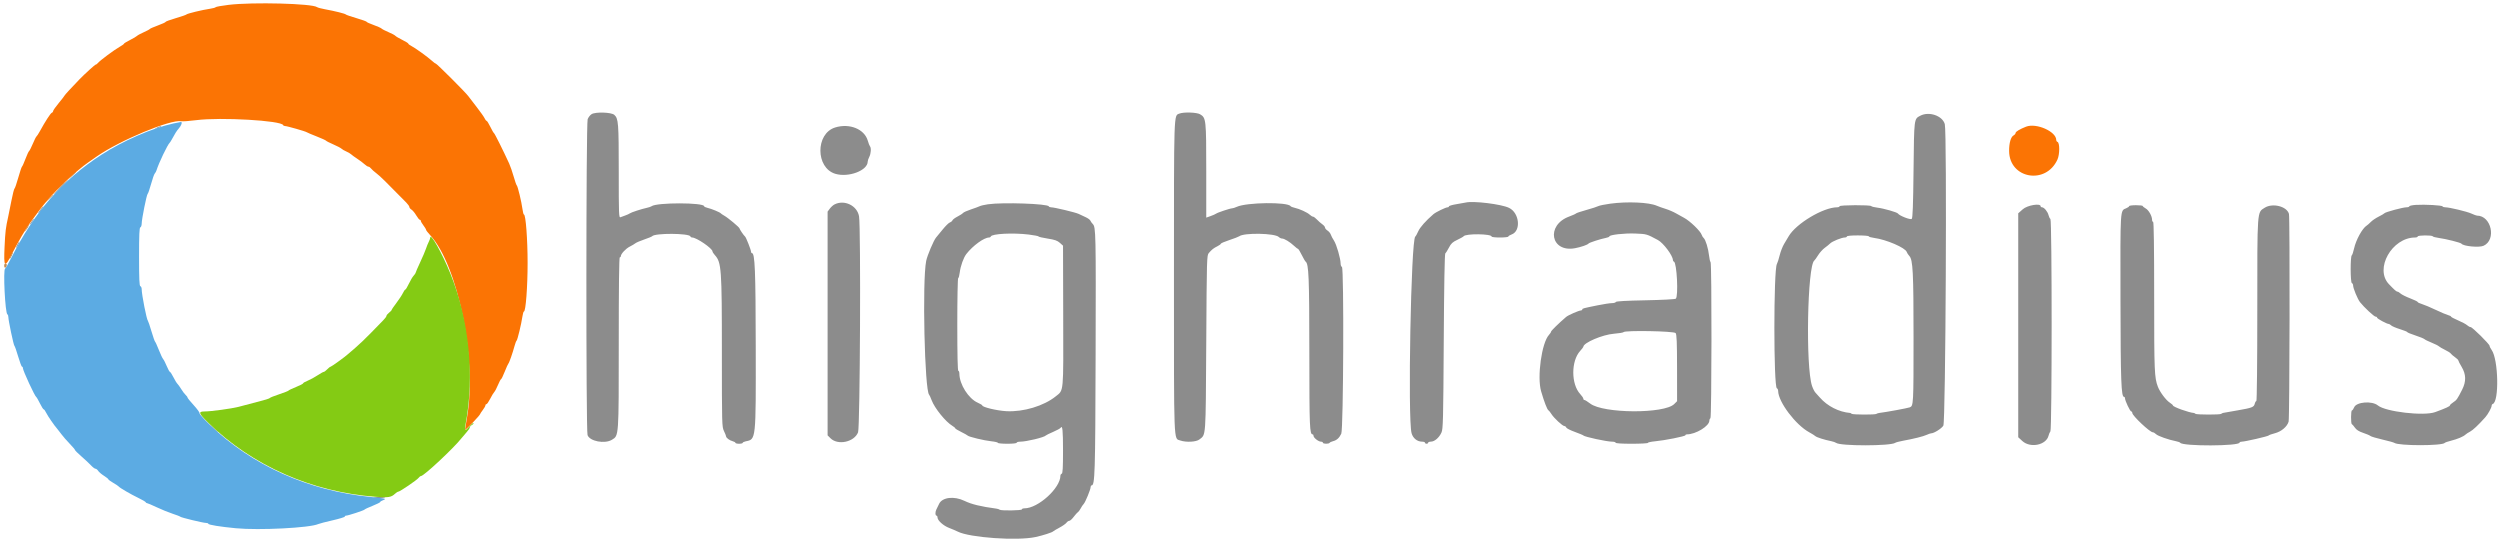 <svg id="svg" version="1.1" xmlns="http://www.w3.org/2000/svg" xmlns:xlink="http://www.w3.org/1999/xlink" width="400" height="86.172" viewBox="0, 0, 400,86.172"><g id="svgg"><path id="path0" d="M94.650 18.269 C 94.412 18.422,94.130 18.785,94.025 19.077 C 93.767 19.791,93.749 68.875,94.007 69.614 C 94.353 70.607,96.760 71.067,97.917 70.360 C 99.021 69.686,99.002 69.962,99.001 54.792 C 99.000 45.819,99.057 41.167,99.167 41.167 C 99.258 41.167,99.333 41.089,99.333 40.993 C 99.333 40.627,100.113 39.785,100.750 39.464 C 101.117 39.279,101.529 39.034,101.667 38.920 C 101.804 38.806,102.442 38.534,103.083 38.315 C 103.725 38.096,104.290 37.864,104.338 37.800 C 104.736 37.273,110.295 37.301,110.472 37.831 C 110.502 37.924,110.626 38.000,110.746 38.000 C 111.448 38.000,114.000 39.749,114.000 40.230 C 114.000 40.323,114.172 40.590,114.383 40.824 C 115.430 41.989,115.500 42.960,115.500 56.333 C 115.500 67.930,115.510 68.290,115.833 68.961 C 116.017 69.340,116.167 69.718,116.167 69.799 C 116.167 70.047,116.721 70.467,117.208 70.588 C 117.460 70.651,117.667 70.770,117.667 70.851 C 117.667 70.933,117.929 71.000,118.250 71.000 C 118.571 71.000,118.833 70.934,118.833 70.854 C 118.833 70.774,119.050 70.665,119.315 70.612 C 120.969 70.281,120.943 70.526,120.919 55.500 C 120.899 43.227,120.788 40.500,120.310 40.500 C 120.231 40.500,120.167 40.402,120.167 40.282 C 120.167 39.993,119.368 37.963,119.208 37.843 C 119.020 37.703,118.335 36.699,118.324 36.548 C 118.311 36.372,116.495 34.854,115.894 34.517 C 115.631 34.370,115.378 34.198,115.330 34.136 C 115.200 33.964,113.813 33.392,113.202 33.258 C 112.907 33.193,112.667 33.080,112.667 33.007 C 112.667 32.388,105.042 32.380,104.250 32.998 C 104.158 33.070,103.821 33.184,103.500 33.252 C 102.659 33.431,100.978 33.979,100.765 34.144 C 100.665 34.222,100.358 34.363,100.083 34.459 C 99.808 34.554,99.452 34.686,99.292 34.751 C 99.016 34.862,99.000 34.448,99.000 27.412 C 99.000 19.654,98.946 18.972,98.290 18.378 C 97.820 17.952,95.264 17.876,94.650 18.269 M188.701 18.175 C 187.797 18.537,187.833 17.450,187.833 44.333 C 187.833 71.655,187.774 70.106,188.840 70.477 C 189.774 70.803,191.389 70.719,191.898 70.319 C 192.969 69.476,192.908 70.324,193.000 54.892 C 193.082 41.171,193.091 40.860,193.417 40.478 C 193.888 39.928,194.173 39.704,194.792 39.397 C 195.090 39.249,195.333 39.068,195.333 38.995 C 195.333 38.921,195.952 38.657,196.708 38.408 C 197.465 38.159,198.169 37.888,198.273 37.806 C 199.028 37.212,203.993 37.303,204.612 37.922 C 204.747 38.057,204.983 38.167,205.137 38.167 C 205.496 38.168,206.391 38.715,207.060 39.341 C 207.348 39.611,207.634 39.832,207.696 39.833 C 207.757 39.833,208.020 40.265,208.279 40.792 C 208.538 41.319,208.817 41.798,208.898 41.857 C 209.402 42.223,209.488 44.325,209.494 56.450 C 209.500 68.470,209.542 69.500,210.027 69.500 C 210.104 69.500,210.167 69.607,210.167 69.738 C 210.167 70.049,210.958 70.667,211.356 70.667 C 211.527 70.667,211.667 70.742,211.667 70.833 C 211.667 71.040,212.612 71.056,212.739 70.852 C 212.789 70.770,213.037 70.652,213.290 70.589 C 213.877 70.442,214.282 70.074,214.604 69.396 C 214.951 68.665,215.051 42.823,214.708 42.708 C 214.594 42.670,214.500 42.432,214.500 42.179 C 214.500 41.386,213.845 39.117,213.438 38.502 C 213.223 38.178,212.994 37.743,212.928 37.535 C 212.862 37.328,212.626 37.039,212.404 36.893 C 212.182 36.747,212.000 36.528,212.000 36.405 C 212.000 36.283,211.806 36.047,211.569 35.883 C 211.333 35.718,210.945 35.377,210.708 35.125 C 210.472 34.873,210.192 34.667,210.087 34.667 C 209.982 34.667,209.745 34.526,209.561 34.354 C 209.162 33.983,207.925 33.416,207.142 33.246 C 206.835 33.179,206.544 33.064,206.496 32.989 C 206.048 32.289,199.470 32.368,197.891 33.092 C 197.603 33.225,197.261 33.333,197.132 33.333 C 196.823 33.333,194.800 34.008,194.569 34.188 C 194.469 34.265,194.076 34.439,193.694 34.574 L 193.000 34.819 193.000 27.329 C 193.000 19.102,192.973 18.851,192.011 18.283 C 191.481 17.970,189.383 17.901,188.701 18.175 M307.250 18.514 C 306.237 19.044,306.258 18.880,306.167 27.200 C 306.104 32.893,306.032 34.869,305.879 35.021 C 305.684 35.216,303.911 34.528,303.667 34.162 C 303.531 33.959,301.366 33.340,300.391 33.226 C 299.896 33.167,299.451 33.055,299.402 32.977 C 299.275 32.770,294.333 32.793,294.333 33.000 C 294.333 33.092,294.162 33.167,293.952 33.167 C 291.723 33.167,287.353 35.782,286.179 37.820 C 286.035 38.070,285.713 38.608,285.465 39.016 C 285.216 39.424,284.895 40.244,284.751 40.837 C 284.607 41.431,284.405 42.066,284.302 42.248 C 283.766 43.195,283.767 61.950,284.302 62.128 C 284.411 62.165,284.502 62.357,284.504 62.556 C 284.523 64.307,287.306 67.996,289.500 69.179 C 289.912 69.401,290.344 69.672,290.458 69.780 C 290.666 69.975,291.885 70.363,293.000 70.588 C 293.321 70.652,293.670 70.775,293.775 70.859 C 294.430 71.385,302.562 71.376,303.243 70.848 C 303.339 70.775,303.904 70.626,304.500 70.517 C 306.225 70.203,307.708 69.832,308.275 69.573 C 308.564 69.441,308.881 69.333,308.979 69.333 C 309.438 69.333,310.653 68.569,310.935 68.103 C 311.303 67.496,311.527 21.147,311.168 19.862 C 310.793 18.516,308.652 17.780,307.250 18.514 M25.083 20.423 C 24.667 20.623,24.653 20.646,25.000 20.562 C 25.472 20.446,26.003 20.176,25.750 20.179 C 25.658 20.181,25.358 20.290,25.083 20.423 M133.622 20.397 C 130.461 21.378,130.485 26.860,133.654 27.810 C 135.762 28.442,138.829 27.284,138.834 25.854 C 138.835 25.705,138.947 25.369,139.084 25.106 C 139.355 24.586,139.416 23.661,139.195 23.408 C 139.119 23.321,138.962 22.919,138.847 22.514 C 138.315 20.649,135.927 19.681,133.622 20.397 M9.667 29.917 C 8.984 30.604,8.463 31.167,8.508 31.167 C 8.554 31.167,9.150 30.604,9.833 29.917 C 10.516 29.229,11.037 28.667,10.992 28.667 C 10.946 28.667,10.350 29.229,9.667 29.917 M234.500 32.409 C 234.362 32.443,233.706 32.559,233.042 32.667 C 232.377 32.775,231.833 32.932,231.833 33.015 C 231.833 33.098,231.740 33.167,231.625 33.168 C 231.308 33.171,229.742 33.931,229.340 34.277 C 228.124 35.326,227.205 36.362,226.920 37.007 C 226.740 37.416,226.526 37.797,226.444 37.855 C 225.762 38.336,225.222 67.041,225.852 69.310 C 226.077 70.121,226.755 70.665,227.542 70.666 C 227.794 70.666,228.000 70.742,228.000 70.833 C 228.000 70.925,228.112 71.000,228.250 71.000 C 228.387 71.000,228.500 70.925,228.500 70.833 C 228.500 70.742,228.706 70.664,228.958 70.661 C 229.536 70.655,230.265 70.023,230.633 69.209 C 230.891 68.641,230.924 67.300,231.000 54.619 C 231.054 45.596,231.142 40.612,231.250 40.536 C 231.342 40.470,231.604 40.055,231.833 39.612 C 232.176 38.951,232.414 38.730,233.167 38.376 C 233.671 38.139,234.125 37.882,234.176 37.807 C 234.483 37.349,238.667 37.395,238.667 37.856 C 238.667 37.935,239.267 38.000,240.000 38.000 C 240.733 38.000,241.333 37.932,241.333 37.850 C 241.333 37.767,241.561 37.620,241.839 37.523 C 243.397 36.980,243.135 34.083,241.453 33.261 C 240.231 32.662,235.726 32.111,234.500 32.409 M257.645 32.587 C 256.762 32.707,255.899 32.884,255.728 32.979 C 255.557 33.074,254.704 33.350,253.834 33.591 C 252.964 33.832,252.214 34.084,252.167 34.150 C 252.121 34.217,251.624 34.441,251.063 34.648 C 247.300 36.037,248.110 40.434,251.996 39.714 C 252.958 39.536,254.019 39.170,254.174 38.962 C 254.284 38.815,256.100 38.226,256.912 38.073 C 257.235 38.013,257.500 37.903,257.500 37.830 C 257.500 37.564,259.926 37.294,261.671 37.366 C 263.476 37.441,263.460 37.436,265.269 38.406 C 266.142 38.874,267.660 40.905,267.665 41.611 C 267.666 41.718,267.740 41.831,267.830 41.861 C 268.298 42.020,268.567 47.440,268.125 47.791 C 268.005 47.886,265.936 47.995,263.255 48.047 C 260.130 48.109,258.573 48.198,258.532 48.319 C 258.499 48.419,258.219 48.500,257.909 48.500 C 257.599 48.500,256.574 48.657,255.631 48.848 C 253.240 49.334,253.167 49.354,253.167 49.519 C 253.167 49.600,253.073 49.668,252.958 49.671 C 252.611 49.677,250.918 50.419,250.573 50.715 C 249.402 51.721,248.167 52.928,248.167 53.066 C 248.167 53.155,248.021 53.383,247.844 53.573 C 246.670 54.825,245.905 60.314,246.583 62.624 C 247.074 64.295,247.537 65.504,247.734 65.629 C 247.839 65.696,248.062 65.975,248.230 66.250 C 248.610 66.871,250.006 68.167,250.296 68.167 C 250.414 68.167,250.552 68.274,250.602 68.405 C 250.652 68.535,251.268 68.850,251.972 69.104 C 252.675 69.357,253.287 69.613,253.333 69.672 C 253.506 69.894,257.080 70.667,257.935 70.667 C 258.246 70.667,258.500 70.742,258.500 70.833 C 258.500 70.937,259.472 71.000,261.083 71.000 C 262.504 71.000,263.667 70.936,263.667 70.857 C 263.667 70.779,264.173 70.668,264.792 70.611 C 266.355 70.467,269.667 69.807,269.667 69.639 C 269.667 69.562,269.760 69.500,269.875 69.501 C 271.314 69.506,273.500 68.174,273.500 67.291 C 273.500 67.142,273.575 66.973,273.667 66.917 C 273.875 66.788,273.899 42.060,273.691 41.932 C 273.613 41.883,273.503 41.410,273.447 40.880 C 273.329 39.768,272.886 38.326,272.587 38.083 C 272.474 37.991,272.334 37.766,272.276 37.583 C 272.079 36.968,270.380 35.333,269.417 34.831 C 269.142 34.688,268.579 34.376,268.167 34.138 C 267.754 33.899,267.004 33.577,266.500 33.421 C 265.996 33.265,265.358 33.038,265.083 32.917 C 263.839 32.369,260.370 32.215,257.645 32.587 M133.516 32.711 C 133.296 32.824,132.958 33.128,132.766 33.387 L 132.417 33.858 132.417 51.758 L 132.417 69.659 132.876 70.118 C 134.056 71.299,136.684 70.733,137.292 69.167 C 137.610 68.347,137.753 36.412,137.446 34.613 C 137.153 32.892,135.098 31.898,133.516 32.711 M158.083 32.684 C 157.533 32.763,156.933 32.901,156.750 32.992 C 156.567 33.083,155.929 33.318,155.333 33.514 C 154.737 33.710,154.175 33.964,154.083 34.078 C 153.991 34.192,153.593 34.449,153.200 34.650 C 152.806 34.851,152.443 35.121,152.393 35.251 C 152.343 35.381,152.157 35.533,151.980 35.590 C 151.803 35.646,151.284 36.155,150.826 36.721 C 150.369 37.287,149.896 37.862,149.775 38.000 C 149.400 38.428,148.364 40.875,148.188 41.750 C 147.543 44.954,147.938 62.549,148.669 63.167 C 148.723 63.212,148.899 63.601,149.060 64.031 C 149.542 65.315,151.301 67.492,152.375 68.132 C 152.627 68.282,152.833 68.458,152.833 68.523 C 152.833 68.588,153.265 68.853,153.792 69.112 C 154.319 69.371,154.788 69.634,154.835 69.696 C 154.980 69.886,157.485 70.489,158.606 70.604 C 159.189 70.664,159.667 70.777,159.667 70.856 C 159.667 70.935,160.342 71.000,161.167 71.000 C 162.056 71.000,162.667 70.932,162.667 70.833 C 162.667 70.742,162.925 70.667,163.242 70.667 C 164.233 70.667,167.106 69.971,167.333 69.676 C 167.379 69.617,167.903 69.360,168.498 69.105 C 169.092 68.850,169.632 68.556,169.697 68.451 C 169.997 67.966,170.083 68.789,170.083 72.126 C 170.083 74.855,170.033 75.739,169.875 75.792 C 169.760 75.830,169.667 75.972,169.667 76.108 C 169.667 78.093,166.099 81.333,163.913 81.333 C 163.686 81.333,163.500 81.408,163.500 81.500 C 163.500 81.688,160.126 81.737,159.940 81.551 C 159.877 81.488,159.658 81.413,159.454 81.386 C 156.903 81.042,155.457 80.691,154.309 80.135 C 152.662 79.338,150.767 79.559,150.261 80.607 C 150.091 80.961,149.887 81.380,149.809 81.539 C 149.615 81.934,149.629 82.500,149.833 82.500 C 149.925 82.500,150.000 82.631,150.001 82.792 C 150.002 83.277,150.939 84.119,151.871 84.473 C 152.354 84.657,152.975 84.921,153.250 85.061 C 155.143 86.023,162.747 86.555,165.667 85.929 C 166.849 85.675,168.368 85.189,168.500 85.022 C 168.546 84.964,168.996 84.697,169.500 84.429 C 170.004 84.160,170.515 83.804,170.634 83.637 C 170.754 83.470,170.957 83.333,171.084 83.333 C 171.212 83.333,171.526 83.052,171.782 82.708 C 172.038 82.365,172.342 82.023,172.457 81.950 C 172.572 81.877,172.777 81.603,172.913 81.341 C 173.048 81.079,173.261 80.763,173.386 80.638 C 173.653 80.371,174.500 78.312,174.500 77.930 C 174.500 77.785,174.565 77.667,174.644 77.667 C 175.189 77.667,175.244 75.925,175.298 56.833 C 175.354 37.253,175.334 36.334,174.849 35.849 C 174.689 35.689,174.514 35.444,174.461 35.305 C 174.408 35.166,174.076 34.920,173.724 34.758 C 173.371 34.596,172.860 34.356,172.586 34.225 C 172.070 33.978,168.678 33.167,168.158 33.167 C 167.995 33.167,167.836 33.100,167.806 33.018 C 167.646 32.592,160.451 32.345,158.083 32.684 M386.542 32.784 C 385.969 32.820,385.500 32.921,385.500 33.008 C 385.500 33.095,385.293 33.167,385.040 33.167 C 384.484 33.167,381.653 33.929,381.515 34.117 C 381.461 34.190,381.042 34.436,380.583 34.663 C 380.125 34.891,379.563 35.271,379.333 35.509 C 379.104 35.746,378.804 36.010,378.667 36.095 C 377.981 36.520,376.950 38.392,376.655 39.750 C 376.535 40.300,376.368 40.797,376.284 40.854 C 376.041 41.020,376.053 45.212,376.298 45.294 C 376.409 45.331,376.500 45.506,376.500 45.684 C 376.500 46.124,377.214 47.848,377.601 48.345 C 378.220 49.139,379.861 50.667,380.095 50.667 C 380.226 50.667,380.333 50.738,380.333 50.825 C 380.333 50.986,381.895 51.833,382.192 51.833 C 382.283 51.833,382.463 51.939,382.592 52.069 C 382.722 52.198,383.354 52.467,383.997 52.666 C 384.640 52.865,385.167 53.078,385.167 53.139 C 385.167 53.200,385.743 53.438,386.447 53.667 C 387.150 53.896,387.806 54.162,387.904 54.258 C 388.003 54.354,388.520 54.608,389.054 54.824 C 389.588 55.039,390.113 55.302,390.221 55.408 C 390.329 55.514,390.773 55.772,391.208 55.982 C 391.644 56.192,392.056 56.454,392.125 56.565 C 392.194 56.676,392.494 56.937,392.792 57.145 C 393.090 57.353,393.333 57.589,393.333 57.671 C 393.333 57.752,393.572 58.216,393.864 58.701 C 394.580 59.891,394.607 61.031,393.948 62.334 C 393.188 63.840,393.051 64.034,392.514 64.374 C 392.231 64.553,392.000 64.766,392.000 64.847 C 392.000 65.010,391.346 65.310,389.616 65.941 C 387.817 66.598,381.685 65.883,380.465 64.874 C 379.532 64.102,377.027 64.296,376.666 65.168 C 376.553 65.442,376.394 65.667,376.313 65.667 C 376.132 65.667,376.117 67.784,376.298 67.861 C 376.370 67.892,376.590 68.147,376.787 68.428 C 377.038 68.786,377.436 69.035,378.115 69.261 C 378.647 69.438,379.166 69.661,379.268 69.756 C 379.369 69.851,380.232 70.108,381.185 70.328 C 382.137 70.547,382.997 70.786,383.096 70.859 C 383.757 71.350,390.809 71.350,391.163 70.860 C 391.211 70.794,391.662 70.637,392.167 70.512 C 393.189 70.258,394.135 69.859,394.474 69.538 C 394.597 69.421,394.928 69.207,395.208 69.062 C 395.665 68.826,396.527 68.015,397.643 66.770 C 398.079 66.284,398.667 65.208,398.667 64.895 C 398.667 64.785,398.744 64.669,398.839 64.637 C 399.884 64.289,399.749 57.520,398.666 55.999 C 398.483 55.742,398.333 55.445,398.333 55.339 C 398.333 55.063,395.573 52.333,395.295 52.333 C 395.167 52.333,394.917 52.199,394.740 52.035 C 394.562 51.871,393.910 51.522,393.292 51.260 C 392.673 50.998,392.167 50.728,392.167 50.660 C 392.167 50.592,391.960 50.485,391.708 50.422 C 391.456 50.360,390.563 49.982,389.724 49.582 C 388.885 49.183,387.891 48.764,387.516 48.652 C 387.140 48.539,386.833 48.391,386.833 48.322 C 386.833 48.252,386.291 47.989,385.628 47.735 C 384.966 47.482,384.276 47.138,384.097 46.971 C 383.917 46.804,383.690 46.667,383.592 46.667 C 383.425 46.667,383.109 46.387,382.224 45.460 C 379.889 43.011,382.710 38.000,386.424 38.000 C 386.649 38.000,386.833 37.925,386.833 37.833 C 386.833 37.628,389.110 37.607,389.236 37.811 C 389.286 37.891,389.721 38.008,390.205 38.071 C 391.325 38.217,393.721 38.822,393.832 38.987 C 394.111 39.401,396.666 39.645,397.370 39.324 C 399.462 38.371,398.619 34.500,396.320 34.500 C 396.225 34.500,395.826 34.353,395.431 34.173 C 394.696 33.839,391.892 33.167,391.230 33.167 C 391.027 33.167,390.836 33.101,390.806 33.021 C 390.739 32.845,387.995 32.693,386.542 32.784 M323.646 33.481 L 322.917 34.129 322.917 52.045 L 322.917 69.962 323.574 70.564 C 324.861 71.743,327.412 71.212,327.774 69.690 C 327.832 69.448,327.963 69.145,328.065 69.016 C 328.326 68.686,328.329 35.206,328.067 35.036 C 327.967 34.970,327.830 34.692,327.763 34.417 C 327.626 33.853,327.054 33.167,326.721 33.167 C 326.599 33.167,326.500 33.092,326.500 33.000 C 326.500 32.475,324.376 32.833,323.646 33.481 M340.667 32.980 C 340.667 33.060,340.452 33.215,340.189 33.324 C 339.213 33.728,339.248 33.180,339.277 47.881 C 339.303 61.108,339.391 63.500,339.852 63.500 C 339.933 63.500,340.000 63.603,340.000 63.729 C 340.000 64.111,340.817 65.833,340.998 65.833 C 341.091 65.833,341.167 65.941,341.167 66.072 C 341.167 66.512,343.985 69.167,344.453 69.167 C 344.570 69.167,344.803 69.303,344.969 69.469 C 345.263 69.763,346.982 70.369,348.167 70.596 C 348.488 70.658,348.788 70.768,348.835 70.841 C 349.208 71.423,358.333 71.393,358.333 70.809 C 358.333 70.731,358.486 70.667,358.673 70.667 C 359.187 70.667,362.905 69.811,363.000 69.670 C 363.046 69.603,363.483 69.446,363.972 69.322 C 365.010 69.059,365.946 68.269,366.178 67.460 C 366.345 66.878,366.398 34.840,366.233 34.226 C 365.908 33.017,363.622 32.436,362.349 33.240 C 361.121 34.015,361.167 33.380,361.167 49.696 C 361.167 58.059,361.104 64.167,361.018 64.167 C 360.936 64.167,360.823 64.352,360.766 64.579 C 360.622 65.151,360.369 65.250,358.000 65.662 C 356.854 65.861,355.825 66.042,355.713 66.063 C 355.601 66.084,355.457 66.154,355.394 66.217 C 355.237 66.374,351.421 66.366,351.264 66.208 C 351.195 66.140,351.089 66.080,351.028 66.076 C 350.223 66.023,347.667 65.104,347.666 64.867 C 347.666 64.803,347.437 64.600,347.157 64.417 C 346.545 64.016,345.582 62.724,345.258 61.870 C 344.706 60.416,344.667 59.460,344.667 47.492 C 344.667 39.608,344.610 35.500,344.500 35.500 C 344.408 35.500,344.333 35.359,344.333 35.187 C 344.333 34.582,343.814 33.640,343.327 33.363 C 343.057 33.209,342.835 33.027,342.834 32.958 C 342.834 32.890,342.346 32.833,341.750 32.833 C 341.154 32.833,340.667 32.899,340.667 32.980 M6.406 33.612 C 6.150 33.948,6.025 34.171,6.129 34.107 C 6.342 33.975,7.064 33.000,6.948 33.000 C 6.907 33.000,6.663 33.275,6.406 33.612 M5.000 35.500 C 4.804 35.775,4.681 36.000,4.727 36.000 C 4.773 36.000,4.971 35.775,5.167 35.500 C 5.362 35.225,5.485 35.000,5.439 35.000 C 5.394 35.000,5.196 35.225,5.000 35.500 M164.593 37.527 C 165.459 37.633,166.167 37.771,166.167 37.833 C 166.167 37.895,166.819 38.048,167.617 38.172 C 168.769 38.351,169.171 38.491,169.575 38.852 L 170.083 39.306 170.113 50.528 C 170.146 63.088,170.211 62.372,168.936 63.402 C 167.014 64.955,163.753 65.937,161.013 65.789 C 159.512 65.708,157.169 65.147,157.165 64.868 C 157.164 64.803,156.834 64.605,156.431 64.428 C 154.958 63.781,153.508 61.486,153.502 59.792 C 153.501 59.540,153.425 59.333,153.333 59.333 C 153.225 59.333,153.167 56.750,153.167 51.917 C 153.167 47.837,153.231 44.500,153.310 44.500 C 153.389 44.500,153.502 44.089,153.561 43.587 C 153.681 42.569,154.166 41.216,154.619 40.637 C 155.673 39.289,157.452 38.000,158.257 38.000 C 158.376 38.000,158.497 37.927,158.528 37.838 C 158.679 37.395,162.094 37.220,164.593 37.527 M299.000 37.812 C 299.000 37.892,299.394 38.008,299.875 38.071 C 301.799 38.322,304.865 39.644,305.077 40.314 C 305.129 40.476,305.316 40.765,305.495 40.956 C 306.066 41.569,306.167 43.533,306.167 54.016 C 306.167 64.754,306.156 64.949,305.559 65.176 C 305.208 65.309,301.673 65.960,300.708 66.069 C 300.502 66.093,300.283 66.162,300.222 66.222 C 300.069 66.376,296.418 66.363,296.264 66.208 C 296.195 66.140,296.089 66.079,296.028 66.074 C 294.220 65.921,292.384 64.985,291.172 63.600 C 290.940 63.335,290.623 62.983,290.468 62.819 C 290.313 62.654,290.070 62.177,289.928 61.757 C 288.879 58.669,289.176 42.465,290.296 41.679 C 290.370 41.626,290.641 41.246,290.899 40.833 C 291.156 40.421,291.627 39.896,291.945 39.667 C 292.264 39.438,292.659 39.115,292.823 38.951 C 293.163 38.611,294.669 38.000,295.168 38.000 C 295.351 38.000,295.500 37.925,295.500 37.833 C 295.500 37.733,296.194 37.667,297.250 37.667 C 298.212 37.667,299.000 37.732,299.000 37.812 M2.750 39.167 C 2.608 39.442,2.529 39.667,2.575 39.667 C 2.621 39.667,2.774 39.442,2.917 39.167 C 3.059 38.892,3.138 38.667,3.092 38.667 C 3.046 38.667,2.892 38.892,2.750 39.167 M268.101 53.292 C 268.274 53.520,268.324 54.741,268.328 58.888 L 268.333 64.192 267.875 64.648 C 266.285 66.229,256.536 66.176,254.439 64.575 C 254.025 64.259,253.607 64.000,253.510 64.000 C 253.413 64.000,253.333 63.906,253.333 63.792 C 253.332 63.677,253.114 63.351,252.848 63.067 C 251.360 61.480,251.351 57.763,252.832 56.142 C 253.108 55.840,253.333 55.547,253.333 55.491 C 253.333 54.846,256.411 53.534,258.255 53.393 C 259.037 53.333,259.717 53.220,259.765 53.142 C 259.958 52.831,267.859 52.973,268.101 53.292 M33.993 68.375 C 34.402 68.810,34.758 69.167,34.785 69.167 C 34.910 69.167,34.778 69.017,34.042 68.326 L 33.250 67.583 33.993 68.375 M59.750 79.584 C 60.132 79.716,61.831 79.768,61.632 79.642 C 61.514 79.567,61.004 79.510,60.500 79.516 C 59.996 79.522,59.658 79.552,59.750 79.584 " stroke="none" fill="#8c8c8c" fill-rule="evenodd"></path><path id="path1" d="M36.588 0.776 C 35.491 0.908,34.554 1.077,34.505 1.151 C 34.456 1.226,34.042 1.340,33.583 1.405 C 32.422 1.568,29.936 2.171,29.834 2.313 C 29.788 2.378,29.019 2.645,28.125 2.906 C 27.231 3.166,26.500 3.434,26.500 3.501 C 26.500 3.568,25.942 3.826,25.259 4.074 C 24.577 4.323,23.996 4.577,23.968 4.638 C 23.940 4.700,23.504 4.934,23.000 5.158 C 22.496 5.382,22.008 5.647,21.917 5.747 C 21.825 5.846,21.319 6.144,20.792 6.408 C 20.265 6.672,19.833 6.937,19.833 6.997 C 19.833 7.056,19.517 7.283,19.130 7.501 C 18.300 7.967,16.012 9.667,15.686 10.059 C 15.561 10.210,15.396 10.333,15.318 10.333 C 15.203 10.333,13.571 11.815,12.709 12.703 C 11.547 13.899,10.333 15.217,10.333 15.283 C 10.333 15.327,9.921 15.861,9.417 16.468 C 8.912 17.076,8.500 17.661,8.500 17.768 C 8.500 17.876,8.404 18.001,8.286 18.046 C 8.081 18.125,7.233 19.436,6.377 21.000 C 6.151 21.412,5.907 21.787,5.835 21.833 C 5.763 21.879,5.500 22.404,5.250 23.000 C 5.000 23.596,4.732 24.124,4.654 24.173 C 4.576 24.222,4.315 24.784,4.075 25.422 C 3.836 26.059,3.584 26.619,3.517 26.665 C 3.449 26.712,3.184 27.500,2.927 28.417 C 2.670 29.333,2.398 30.123,2.322 30.171 C 2.247 30.219,2.026 31.081,1.832 32.087 C 1.638 33.094,1.404 34.254,1.312 34.667 C 0.916 36.444,0.842 37.052,0.731 39.474 C 0.576 42.843,0.723 42.970,1.958 40.540 C 2.893 38.700,4.082 36.667,4.807 35.667 C 6.271 33.648,6.668 33.132,7.558 32.083 C 9.220 30.125,12.373 27.193,14.104 25.995 C 14.299 25.860,14.929 25.421,15.504 25.019 C 19.159 22.462,27.325 19.062,29.000 19.398 C 29.229 19.444,30.317 19.365,31.417 19.224 C 35.289 18.725,45.026 19.283,45.306 20.020 C 45.336 20.101,45.472 20.167,45.608 20.167 C 45.930 20.167,48.867 21.005,49.083 21.159 C 49.175 21.224,49.887 21.526,50.667 21.830 C 51.446 22.134,52.122 22.441,52.169 22.512 C 52.216 22.584,52.741 22.851,53.336 23.107 C 53.930 23.363,54.518 23.671,54.642 23.791 C 54.765 23.911,55.106 24.109,55.398 24.232 C 55.691 24.354,56.039 24.558,56.173 24.685 C 56.307 24.813,56.751 25.135,57.159 25.400 C 57.568 25.666,58.092 26.060,58.324 26.275 C 58.557 26.490,58.837 26.667,58.947 26.667 C 59.058 26.667,59.246 26.798,59.366 26.958 C 59.485 27.119,59.881 27.472,60.244 27.744 C 60.805 28.164,61.780 29.120,65.010 32.417 C 65.280 32.692,65.500 33.010,65.500 33.124 C 65.500 33.237,65.653 33.425,65.840 33.540 C 66.027 33.656,66.368 34.069,66.597 34.458 C 66.827 34.848,67.086 35.167,67.174 35.167 C 67.261 35.167,67.333 35.247,67.333 35.344 C 67.333 35.442,67.521 35.768,67.750 36.069 C 67.979 36.369,68.168 36.683,68.169 36.766 C 68.170 36.849,68.460 37.228,68.814 37.609 C 73.265 42.400,76.351 57.683,74.715 66.833 C 74.527 67.887,74.384 68.764,74.397 68.780 C 74.480 68.883,76.833 66.416,76.833 66.225 C 76.833 66.181,77.021 65.899,77.250 65.598 C 77.479 65.298,77.667 64.965,77.667 64.859 C 77.667 64.753,77.740 64.667,77.831 64.667 C 77.921 64.667,78.191 64.278,78.432 63.804 C 78.672 63.329,78.965 62.844,79.082 62.727 C 79.200 62.610,79.468 62.098,79.679 61.590 C 79.889 61.082,80.111 60.667,80.171 60.667 C 80.231 60.667,80.496 60.123,80.760 59.458 C 81.024 58.794,81.287 58.212,81.345 58.167 C 81.468 58.069,82.046 56.415,82.334 55.333 C 82.444 54.921,82.590 54.546,82.657 54.500 C 82.795 54.406,83.417 51.823,83.590 50.625 C 83.653 50.190,83.761 49.833,83.830 49.833 C 84.119 49.833,84.417 45.900,84.417 42.083 C 84.417 38.280,84.119 34.333,83.833 34.333 C 83.765 34.333,83.659 33.940,83.596 33.458 C 83.448 32.314,82.838 29.775,82.685 29.668 C 82.619 29.621,82.396 28.983,82.188 28.250 C 81.981 27.517,81.657 26.579,81.468 26.167 C 80.520 24.096,79.152 21.355,79.042 21.306 C 78.973 21.275,78.708 20.819,78.453 20.292 C 78.198 19.765,77.929 19.333,77.855 19.333 C 77.781 19.333,77.635 19.146,77.531 18.917 C 77.426 18.688,76.870 17.898,76.295 17.162 C 75.720 16.425,75.100 15.617,74.917 15.366 C 74.479 14.765,69.875 10.167,69.710 10.166 C 69.640 10.165,69.358 9.958,69.083 9.705 C 68.439 9.113,66.385 7.636,65.792 7.340 C 65.540 7.214,65.333 7.054,65.333 6.985 C 65.333 6.915,64.902 6.647,64.375 6.388 C 63.848 6.129,63.342 5.830,63.250 5.723 C 63.158 5.617,62.671 5.358,62.167 5.147 C 61.663 4.936,61.161 4.676,61.052 4.570 C 60.942 4.464,60.361 4.203,59.760 3.991 C 59.159 3.779,58.667 3.554,58.667 3.492 C 58.667 3.431,57.935 3.166,57.042 2.906 C 56.148 2.645,55.379 2.380,55.333 2.317 C 55.238 2.185,53.583 1.771,52.000 1.483 C 51.404 1.374,50.835 1.222,50.734 1.144 C 49.984 0.561,40.443 0.313,36.588 0.776 M324.167 20.270 C 323.212 20.642,322.500 21.064,322.500 21.259 C 322.500 21.385,322.356 21.565,322.180 21.660 C 321.732 21.899,321.450 22.878,321.458 24.160 C 321.486 28.586,327.325 29.626,329.188 25.536 C 329.569 24.700,329.574 22.830,329.195 22.704 C 329.088 22.668,329.000 22.532,329.000 22.400 C 329.000 21.040,325.806 19.632,324.167 20.270 " stroke="none" fill="#fb7404" fill-rule="evenodd"></path><path id="path2" d="M27.750 19.754 C 24.308 20.512,19.665 22.535,16.181 24.792 C 9.948 28.831,5.475 33.961,1.777 41.313 C 1.333 42.195,0.902 42.942,0.818 42.972 C 0.473 43.099,0.828 50.170,1.186 50.306 C 1.267 50.336,1.333 50.514,1.333 50.701 C 1.333 51.249,2.172 55.232,2.307 55.329 C 2.376 55.377,2.645 56.148,2.906 57.042 C 3.166 57.935,3.444 58.667,3.523 58.667 C 3.602 58.667,3.667 58.777,3.667 58.911 C 3.667 59.304,5.577 63.426,5.809 63.533 C 5.868 63.561,6.129 64.015,6.388 64.542 C 6.647 65.069,6.919 65.500,6.994 65.500 C 7.068 65.500,7.245 65.744,7.387 66.042 C 7.638 66.568,8.724 68.139,9.217 68.689 C 9.352 68.839,9.639 69.210,9.856 69.513 C 10.073 69.817,10.644 70.471,11.125 70.968 C 11.606 71.464,12.000 71.929,12.000 72.002 C 12.000 72.074,12.462 72.534,13.027 73.025 C 13.592 73.515,14.281 74.160,14.558 74.458 C 14.835 74.756,15.159 75.000,15.279 75.000 C 15.399 75.000,15.591 75.151,15.707 75.335 C 15.822 75.520,16.235 75.872,16.625 76.119 C 17.014 76.365,17.333 76.619,17.333 76.684 C 17.333 76.749,17.690 77.009,18.125 77.261 C 18.560 77.514,18.955 77.778,19.002 77.848 C 19.135 78.046,20.966 79.108,22.167 79.684 C 22.762 79.970,23.275 80.270,23.306 80.352 C 23.336 80.433,23.431 80.500,23.517 80.500 C 23.603 80.500,24.308 80.800,25.084 81.167 C 25.859 81.534,27.001 81.998,27.622 82.199 C 28.242 82.400,28.787 82.611,28.833 82.668 C 28.947 82.808,32.492 83.667,32.958 83.667 C 33.165 83.667,33.333 83.727,33.333 83.801 C 33.333 83.973,35.205 84.278,37.750 84.520 C 41.467 84.875,49.580 84.462,50.917 83.850 C 51.100 83.767,52.131 83.498,53.208 83.253 C 54.285 83.008,55.167 82.739,55.167 82.654 C 55.167 82.569,55.261 82.500,55.377 82.500 C 55.707 82.500,58.224 81.675,58.326 81.533 C 58.376 81.464,58.960 81.191,59.625 80.927 C 60.290 80.663,60.833 80.390,60.833 80.321 C 60.833 80.251,61.040 80.122,61.292 80.033 C 61.917 79.814,61.648 79.744,59.250 79.505 C 49.314 78.512,40.326 74.471,33.558 67.952 C 32.620 67.049,31.884 66.221,31.922 66.113 C 31.960 66.005,31.543 65.429,30.996 64.833 C 30.449 64.237,30.001 63.684,30.001 63.603 C 30.000 63.522,29.865 63.334,29.700 63.186 C 29.535 63.038,29.227 62.633,29.017 62.287 C 28.806 61.941,28.528 61.552,28.399 61.422 C 28.269 61.293,27.972 60.807,27.739 60.343 C 27.506 59.880,27.259 59.500,27.189 59.500 C 27.119 59.500,26.889 59.084,26.679 58.576 C 26.468 58.068,26.209 57.562,26.103 57.451 C 25.997 57.341,25.689 56.688,25.418 56.000 C 25.148 55.313,24.875 54.712,24.812 54.666 C 24.748 54.620,24.486 53.870,24.229 52.999 C 23.972 52.129,23.719 51.379,23.667 51.333 C 23.461 51.151,22.667 47.110,22.667 46.242 C 22.667 46.033,22.573 45.830,22.458 45.792 C 22.298 45.738,22.250 44.646,22.250 41.083 C 22.250 37.520,22.298 36.428,22.458 36.375 C 22.573 36.337,22.668 36.068,22.671 35.778 C 22.676 35.040,23.463 31.128,23.629 31.012 C 23.705 30.960,23.950 30.248,24.175 29.430 C 24.399 28.613,24.664 27.863,24.762 27.764 C 24.860 27.664,24.986 27.433,25.042 27.250 C 25.397 26.096,26.812 23.140,27.156 22.833 C 27.208 22.787,27.331 22.600,27.429 22.417 C 27.975 21.399,28.287 20.906,28.607 20.552 C 29.028 20.086,29.221 19.493,28.943 19.517 C 28.837 19.526,28.300 19.633,27.750 19.754 " stroke="none" fill="#5cabe3" fill-rule="evenodd"></path><path id="path3" d="M68.832 38.047 C 68.832 38.159,68.727 38.449,68.601 38.692 C 68.474 38.935,68.276 39.423,68.161 39.776 C 68.047 40.128,67.626 41.115,67.226 41.968 C 66.827 42.822,66.500 43.576,66.500 43.645 C 66.500 43.714,66.357 43.923,66.183 44.110 C 66.009 44.297,65.666 44.874,65.421 45.392 C 65.176 45.910,64.920 46.333,64.852 46.333 C 64.784 46.333,64.606 46.589,64.457 46.902 C 64.308 47.215,63.844 47.920,63.426 48.470 C 63.008 49.019,62.667 49.521,62.667 49.585 C 62.667 49.650,62.479 49.850,62.250 50.030 C 62.021 50.210,61.833 50.442,61.833 50.545 C 61.833 50.647,61.603 50.961,61.321 51.241 C 61.040 51.521,60.158 52.425,59.363 53.250 C 58.567 54.075,57.429 55.163,56.833 55.667 C 56.237 56.171,55.712 56.622,55.667 56.669 C 55.373 56.971,53.032 58.667,52.905 58.670 C 52.820 58.671,52.573 58.859,52.358 59.086 C 52.142 59.314,51.892 59.500,51.802 59.500 C 51.713 59.500,51.252 59.756,50.778 60.070 C 50.304 60.383,49.598 60.766,49.208 60.921 C 48.819 61.076,48.500 61.262,48.500 61.334 C 48.500 61.406,47.994 61.667,47.375 61.915 C 46.756 62.163,46.212 62.422,46.167 62.491 C 46.121 62.560,45.446 62.827,44.667 63.083 C 43.887 63.340,43.210 63.611,43.161 63.685 C 43.083 63.803,42.061 64.092,38.167 65.095 C 37.040 65.385,33.748 65.833,32.741 65.833 C 31.682 65.833,31.772 66.123,33.292 67.611 C 40.333 74.500,49.878 78.725,60.133 79.490 C 62.155 79.641,62.592 79.572,63.202 79.002 C 63.401 78.818,63.637 78.667,63.728 78.667 C 63.978 78.667,66.718 76.803,66.968 76.463 C 67.088 76.300,67.263 76.167,67.358 76.167 C 67.816 76.167,72.601 71.697,73.849 70.104 C 74.055 69.840,74.436 69.392,74.696 69.108 C 74.955 68.825,75.167 68.499,75.167 68.385 C 75.167 68.272,75.323 68.095,75.514 67.992 C 75.705 67.890,75.811 67.756,75.749 67.695 C 75.687 67.634,75.385 67.882,75.078 68.246 C 74.394 69.059,74.283 68.978,74.501 67.827 C 75.958 60.146,75.040 51.118,72.055 43.757 C 70.720 40.466,68.837 37.129,68.832 38.047 " stroke="none" fill="#84cb14" fill-rule="evenodd"></path><path id="path4" d="M11.491 28.125 L 10.917 28.750 11.542 28.176 C 11.885 27.860,12.167 27.578,12.167 27.551 C 12.167 27.423,12.026 27.543,11.491 28.125 M9.658 29.792 L 9.083 30.417 9.708 29.842 C 10.052 29.526,10.333 29.245,10.333 29.217 C 10.333 29.090,10.192 29.210,9.658 29.792 M7.824 31.792 L 7.250 32.417 7.875 31.842 C 8.219 31.526,8.500 31.245,8.500 31.217 C 8.500 31.090,8.359 31.210,7.824 31.792 M4.397 36.208 C 3.823 37.182,3.786 37.265,4.078 36.917 C 4.416 36.513,4.708 36.000,4.599 36.000 C 4.555 36.000,4.464 36.094,4.397 36.208 M1.742 40.849 C 1.595 41.132,1.505 41.394,1.541 41.430 C 1.577 41.466,1.732 41.234,1.884 40.915 C 2.227 40.196,2.108 40.141,1.742 40.849 M0.667 42.500 C 0.667 42.683,0.734 42.833,0.816 42.833 C 1.003 42.833,1.178 42.400,1.044 42.266 C 0.843 42.066,0.667 42.175,0.667 42.500 " stroke="none" fill="#c48c54" fill-rule="evenodd"></path></g></svg>